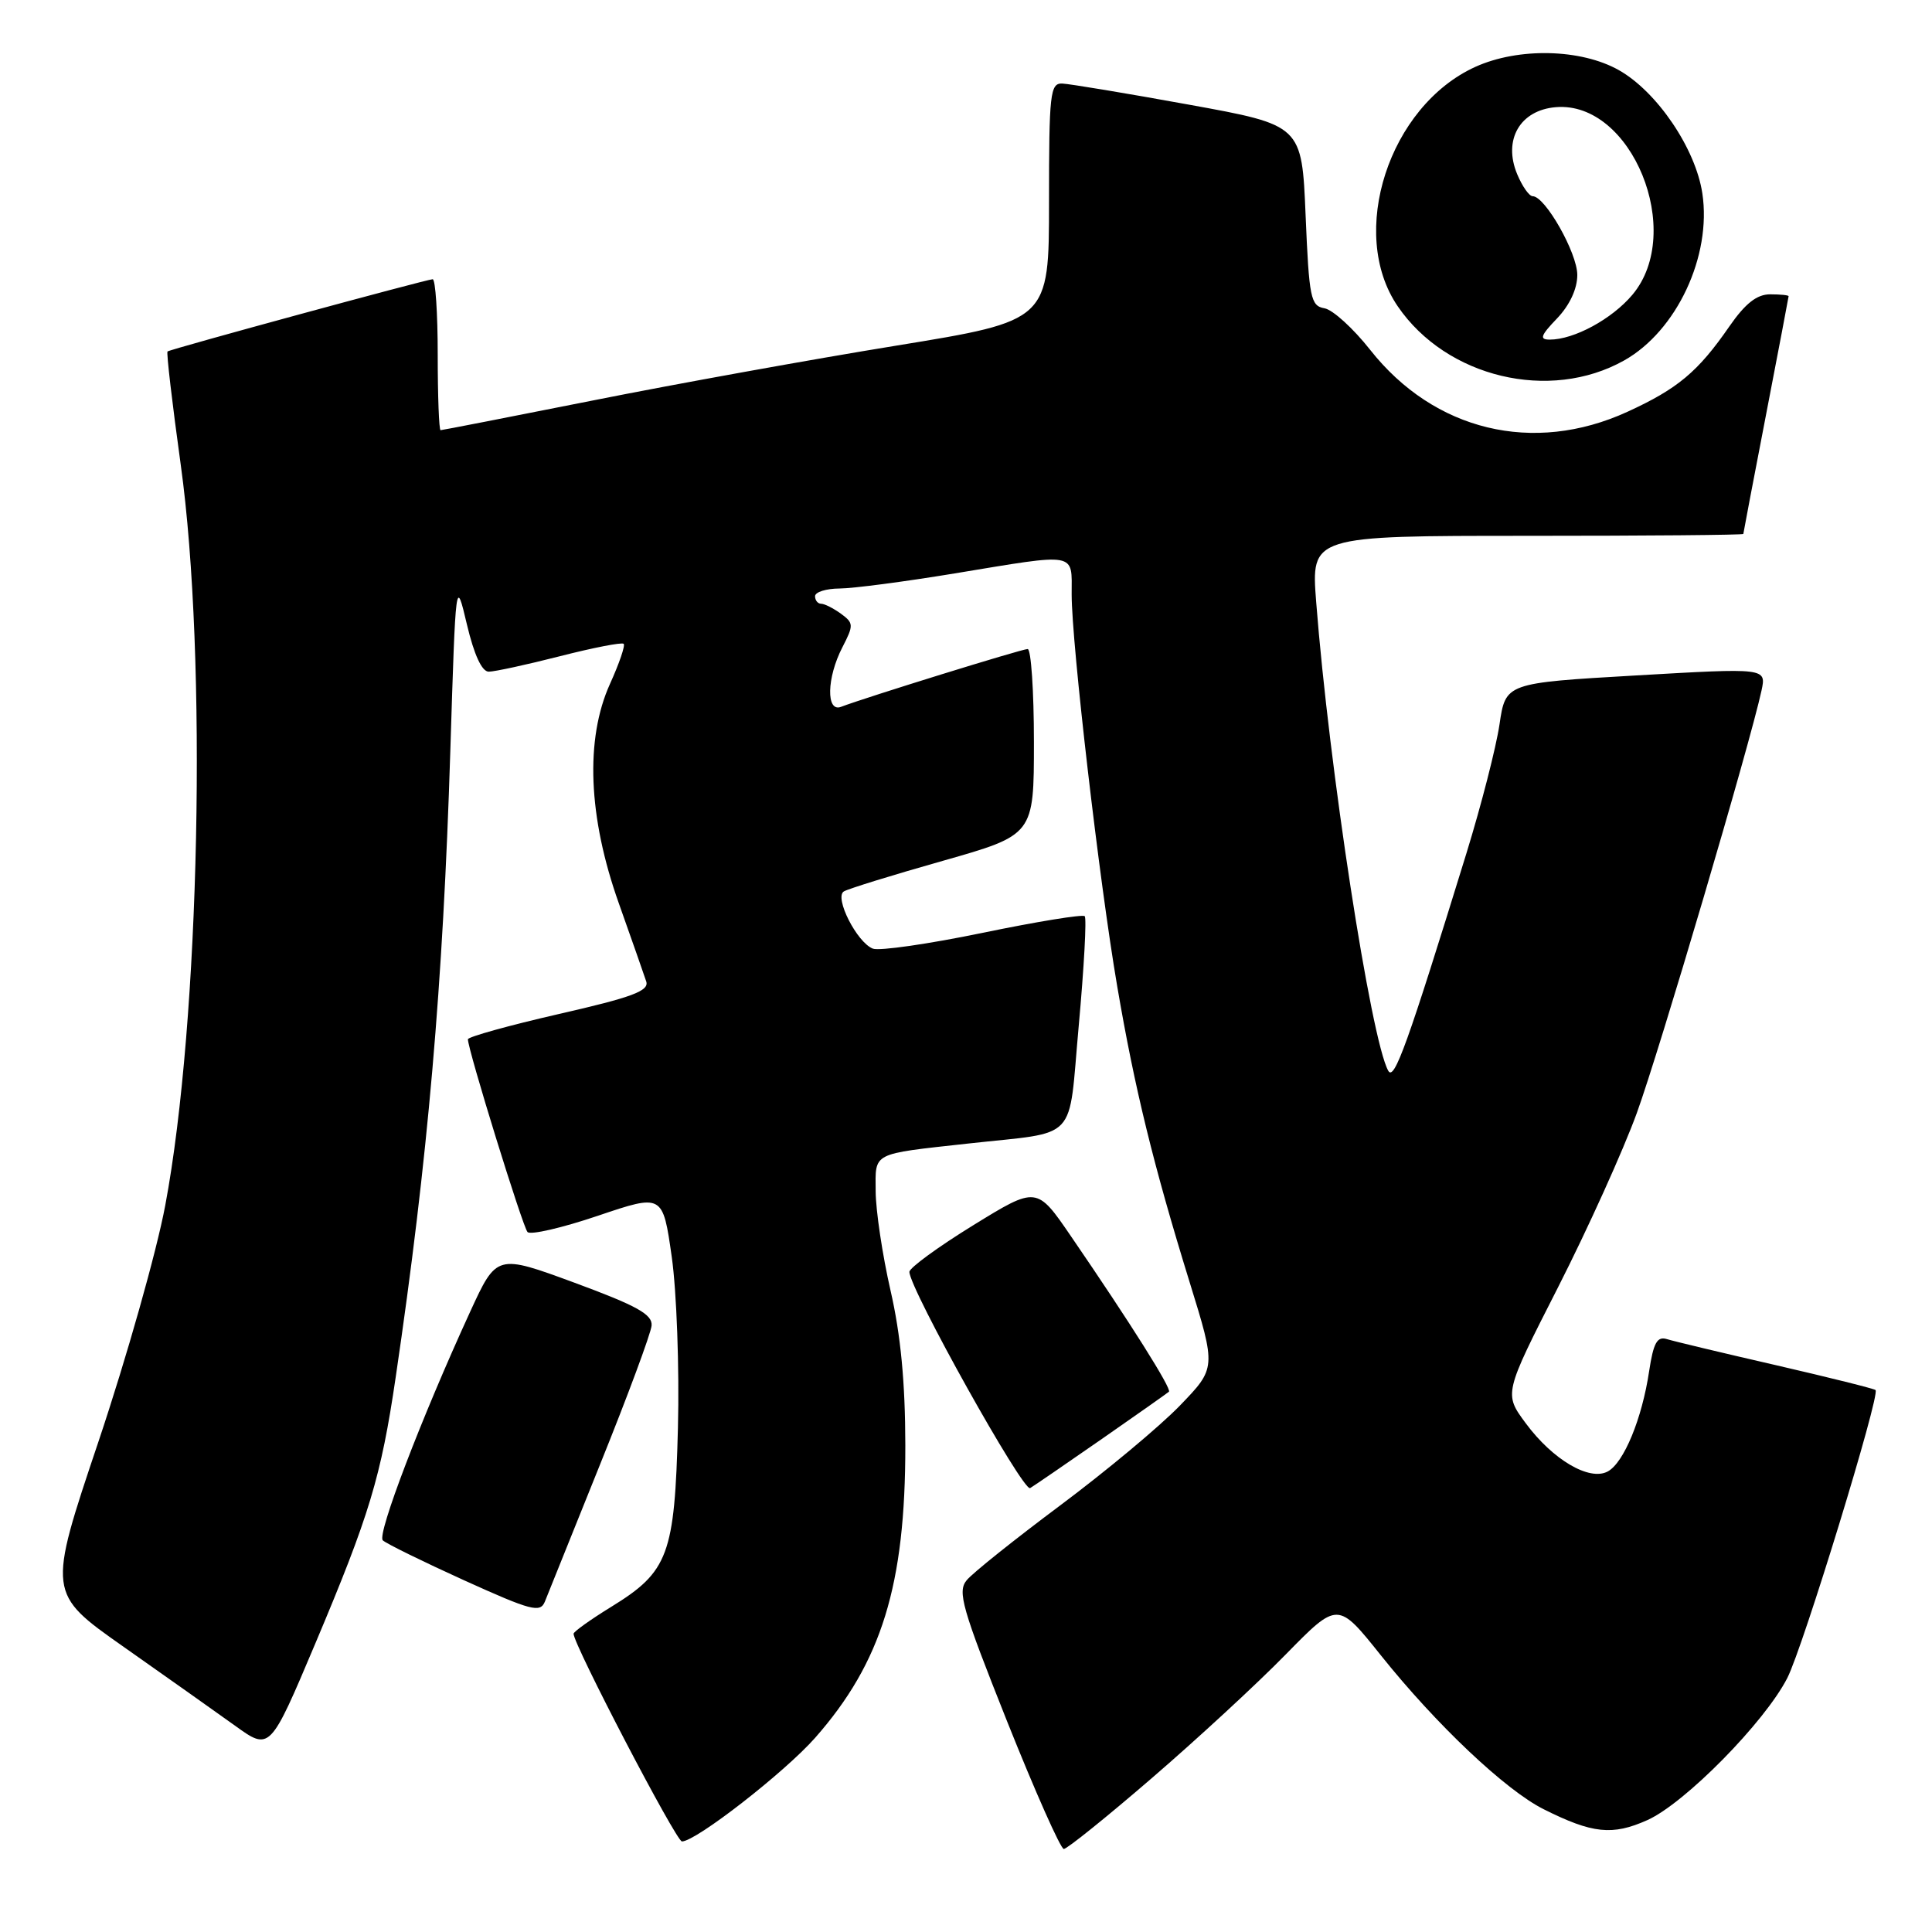 <?xml version="1.0" encoding="UTF-8" standalone="no"?>
<!DOCTYPE svg PUBLIC "-//W3C//DTD SVG 1.1//EN" "http://www.w3.org/Graphics/SVG/1.1/DTD/svg11.dtd" >
<svg xmlns="http://www.w3.org/2000/svg" xmlns:xlink="http://www.w3.org/1999/xlink" version="1.1" viewBox="0 0 256 256">
 <g >
 <path fill="currentColor"
d=" M 152.61 235.62 C 158.60 230.46 166.60 223.08 170.38 219.21 C 177.26 212.19 177.26 212.19 182.98 219.35 C 190.31 228.52 199.50 237.21 204.54 239.73 C 211.01 242.97 213.65 243.25 218.29 241.17 C 223.26 238.94 233.84 228.19 236.83 222.34 C 238.91 218.26 249.16 184.83 248.52 184.19 C 248.34 184.01 242.41 182.53 235.35 180.90 C 228.28 179.28 221.77 177.72 220.87 177.44 C 219.58 177.04 219.09 177.93 218.52 181.68 C 217.58 187.99 215.16 193.84 213.03 194.98 C 210.60 196.28 205.75 193.43 202.17 188.59 C 199.27 184.67 199.27 184.67 206.44 170.59 C 210.38 162.84 215.08 152.45 216.88 147.50 C 219.88 139.25 231.89 98.54 233.41 91.50 C 234.05 88.50 234.05 88.50 216.78 89.50 C 199.50 90.50 199.50 90.50 198.69 96.00 C 198.24 99.03 196.28 106.67 194.33 113.00 C 186.48 138.45 184.74 143.29 183.95 141.88 C 181.65 137.76 176.09 101.63 174.40 79.75 C 173.72 71.00 173.72 71.00 202.36 71.00 C 218.11 71.00 231.00 70.89 231.00 70.75 C 231.01 70.61 232.35 63.53 234.00 55.00 C 235.65 46.47 236.99 39.39 237.00 39.25 C 237.00 39.11 235.90 39.00 234.55 39.00 C 232.79 39.00 231.26 40.21 229.15 43.25 C 224.99 49.27 222.31 51.51 215.63 54.57 C 203.17 60.27 190.03 57.10 181.55 46.35 C 179.32 43.52 176.60 41.04 175.50 40.85 C 173.67 40.53 173.46 39.51 173.00 28.54 C 172.50 16.58 172.50 16.58 157.50 13.86 C 149.25 12.36 141.71 11.11 140.75 11.07 C 139.15 11.01 139.00 12.39 139.00 26.75 C 139.00 42.50 139.00 42.50 118.75 45.80 C 107.61 47.61 89.56 50.87 78.63 53.05 C 67.70 55.22 58.59 57.00 58.38 57.00 C 58.17 57.00 58.00 52.50 58.00 47.00 C 58.00 41.50 57.70 37.00 57.33 37.00 C 56.60 37.00 22.68 46.23 22.20 46.57 C 22.03 46.68 22.82 53.44 23.95 61.59 C 27.49 87.15 26.49 135.23 21.90 159.70 C 20.75 165.86 16.76 179.95 13.05 191.01 C 6.29 211.12 6.29 211.12 16.39 218.22 C 21.95 222.13 28.59 226.83 31.14 228.66 C 35.77 232.00 35.77 232.00 41.79 217.75 C 48.95 200.78 50.49 195.70 52.43 182.50 C 56.69 153.63 58.70 130.53 59.67 99.50 C 60.39 76.50 60.39 76.50 61.87 82.75 C 62.82 86.76 63.85 89.00 64.76 89.00 C 65.53 89.00 69.78 88.08 74.20 86.95 C 78.62 85.82 82.42 85.08 82.64 85.31 C 82.87 85.53 82.05 87.92 80.83 90.61 C 77.51 97.94 77.93 108.26 82.00 119.70 C 83.72 124.54 85.35 129.20 85.63 130.05 C 86.03 131.30 83.79 132.14 74.06 134.36 C 67.43 135.88 62.00 137.39 62.00 137.71 C 62.00 139.10 69.26 162.57 69.90 163.25 C 70.29 163.67 74.48 162.70 79.21 161.10 C 87.82 158.19 87.82 158.19 89.01 166.54 C 89.66 171.13 90.03 181.31 89.83 189.19 C 89.40 206.01 88.57 208.25 81.03 212.89 C 78.26 214.59 76.00 216.21 76.00 216.48 C 76.00 217.93 89.60 244.00 90.36 244.00 C 92.21 244.00 103.95 234.86 108.00 230.28 C 116.82 220.27 119.98 210.03 119.96 191.50 C 119.95 183.21 119.35 176.87 118.00 171.00 C 116.93 166.32 116.04 160.40 116.03 157.84 C 116.00 152.64 115.39 152.95 128.25 151.53 C 143.12 149.88 141.51 151.59 142.94 135.90 C 143.64 128.19 144.00 121.66 143.73 121.40 C 143.46 121.13 137.39 122.12 130.23 123.60 C 123.07 125.08 116.51 126.03 115.66 125.70 C 113.55 124.89 110.52 118.92 111.81 118.12 C 112.36 117.78 118.26 115.95 124.91 114.07 C 137.00 110.63 137.00 110.63 137.00 98.32 C 137.00 91.54 136.62 86.00 136.17 86.00 C 135.39 86.00 114.68 92.42 111.44 93.66 C 109.44 94.43 109.54 89.79 111.62 85.77 C 113.13 82.84 113.12 82.56 111.43 81.32 C 110.43 80.60 109.25 80.00 108.81 80.00 C 108.36 80.00 108.00 79.55 108.00 79.00 C 108.00 78.45 109.46 77.99 111.25 77.98 C 113.04 77.97 119.90 77.07 126.50 75.98 C 142.93 73.27 142.00 73.10 142.00 78.75 C 142.00 85.29 145.67 116.87 148.04 130.71 C 150.34 144.20 152.84 154.40 157.63 169.89 C 161.15 181.27 161.15 181.27 156.33 186.26 C 153.67 189.01 146.55 194.94 140.50 199.46 C 134.45 203.98 128.86 208.44 128.09 209.39 C 126.84 210.90 127.47 213.08 133.43 228.05 C 137.15 237.37 140.54 245.00 140.96 245.00 C 141.38 245.00 146.63 240.78 152.61 235.62 Z  M 79.53 194.00 C 83.19 184.93 86.25 176.67 86.34 175.65 C 86.47 174.17 84.42 173.03 76.16 169.98 C 65.81 166.17 65.81 166.17 62.29 173.83 C 55.83 187.90 49.93 203.33 50.72 204.10 C 51.15 204.52 56.00 206.90 61.50 209.40 C 70.40 213.43 71.58 213.74 72.20 212.22 C 72.58 211.27 75.88 203.07 79.53 194.00 Z  M 146.00 190.67 C 150.68 187.42 154.67 184.60 154.89 184.41 C 155.29 184.05 149.79 175.31 141.93 163.84 C 137.37 157.17 137.37 157.17 128.93 162.37 C 124.29 165.23 120.50 168.00 120.50 168.53 C 120.50 170.73 135.58 197.74 136.50 197.18 C 137.05 196.85 141.32 193.92 146.00 190.67 Z  M 215.21 47.76 C 222.17 43.85 226.82 33.93 225.57 25.63 C 224.68 19.69 219.57 12.15 214.50 9.29 C 209.48 6.46 201.20 6.27 195.49 8.86 C 184.04 14.07 178.58 30.90 185.21 40.59 C 191.66 50.03 205.35 53.30 215.21 47.76 Z  M 206.31 42.20 C 207.99 40.44 209.00 38.28 209.00 36.43 C 209.00 33.52 204.74 26.00 203.09 26.00 C 202.62 26.00 201.70 24.68 201.03 23.07 C 199.14 18.52 201.41 14.59 206.16 14.20 C 216.21 13.36 223.30 30.74 216.30 39.06 C 213.59 42.28 208.57 45.00 205.35 45.00 C 203.95 45.00 204.13 44.47 206.31 42.20 Z "/>
</g>
</svg>